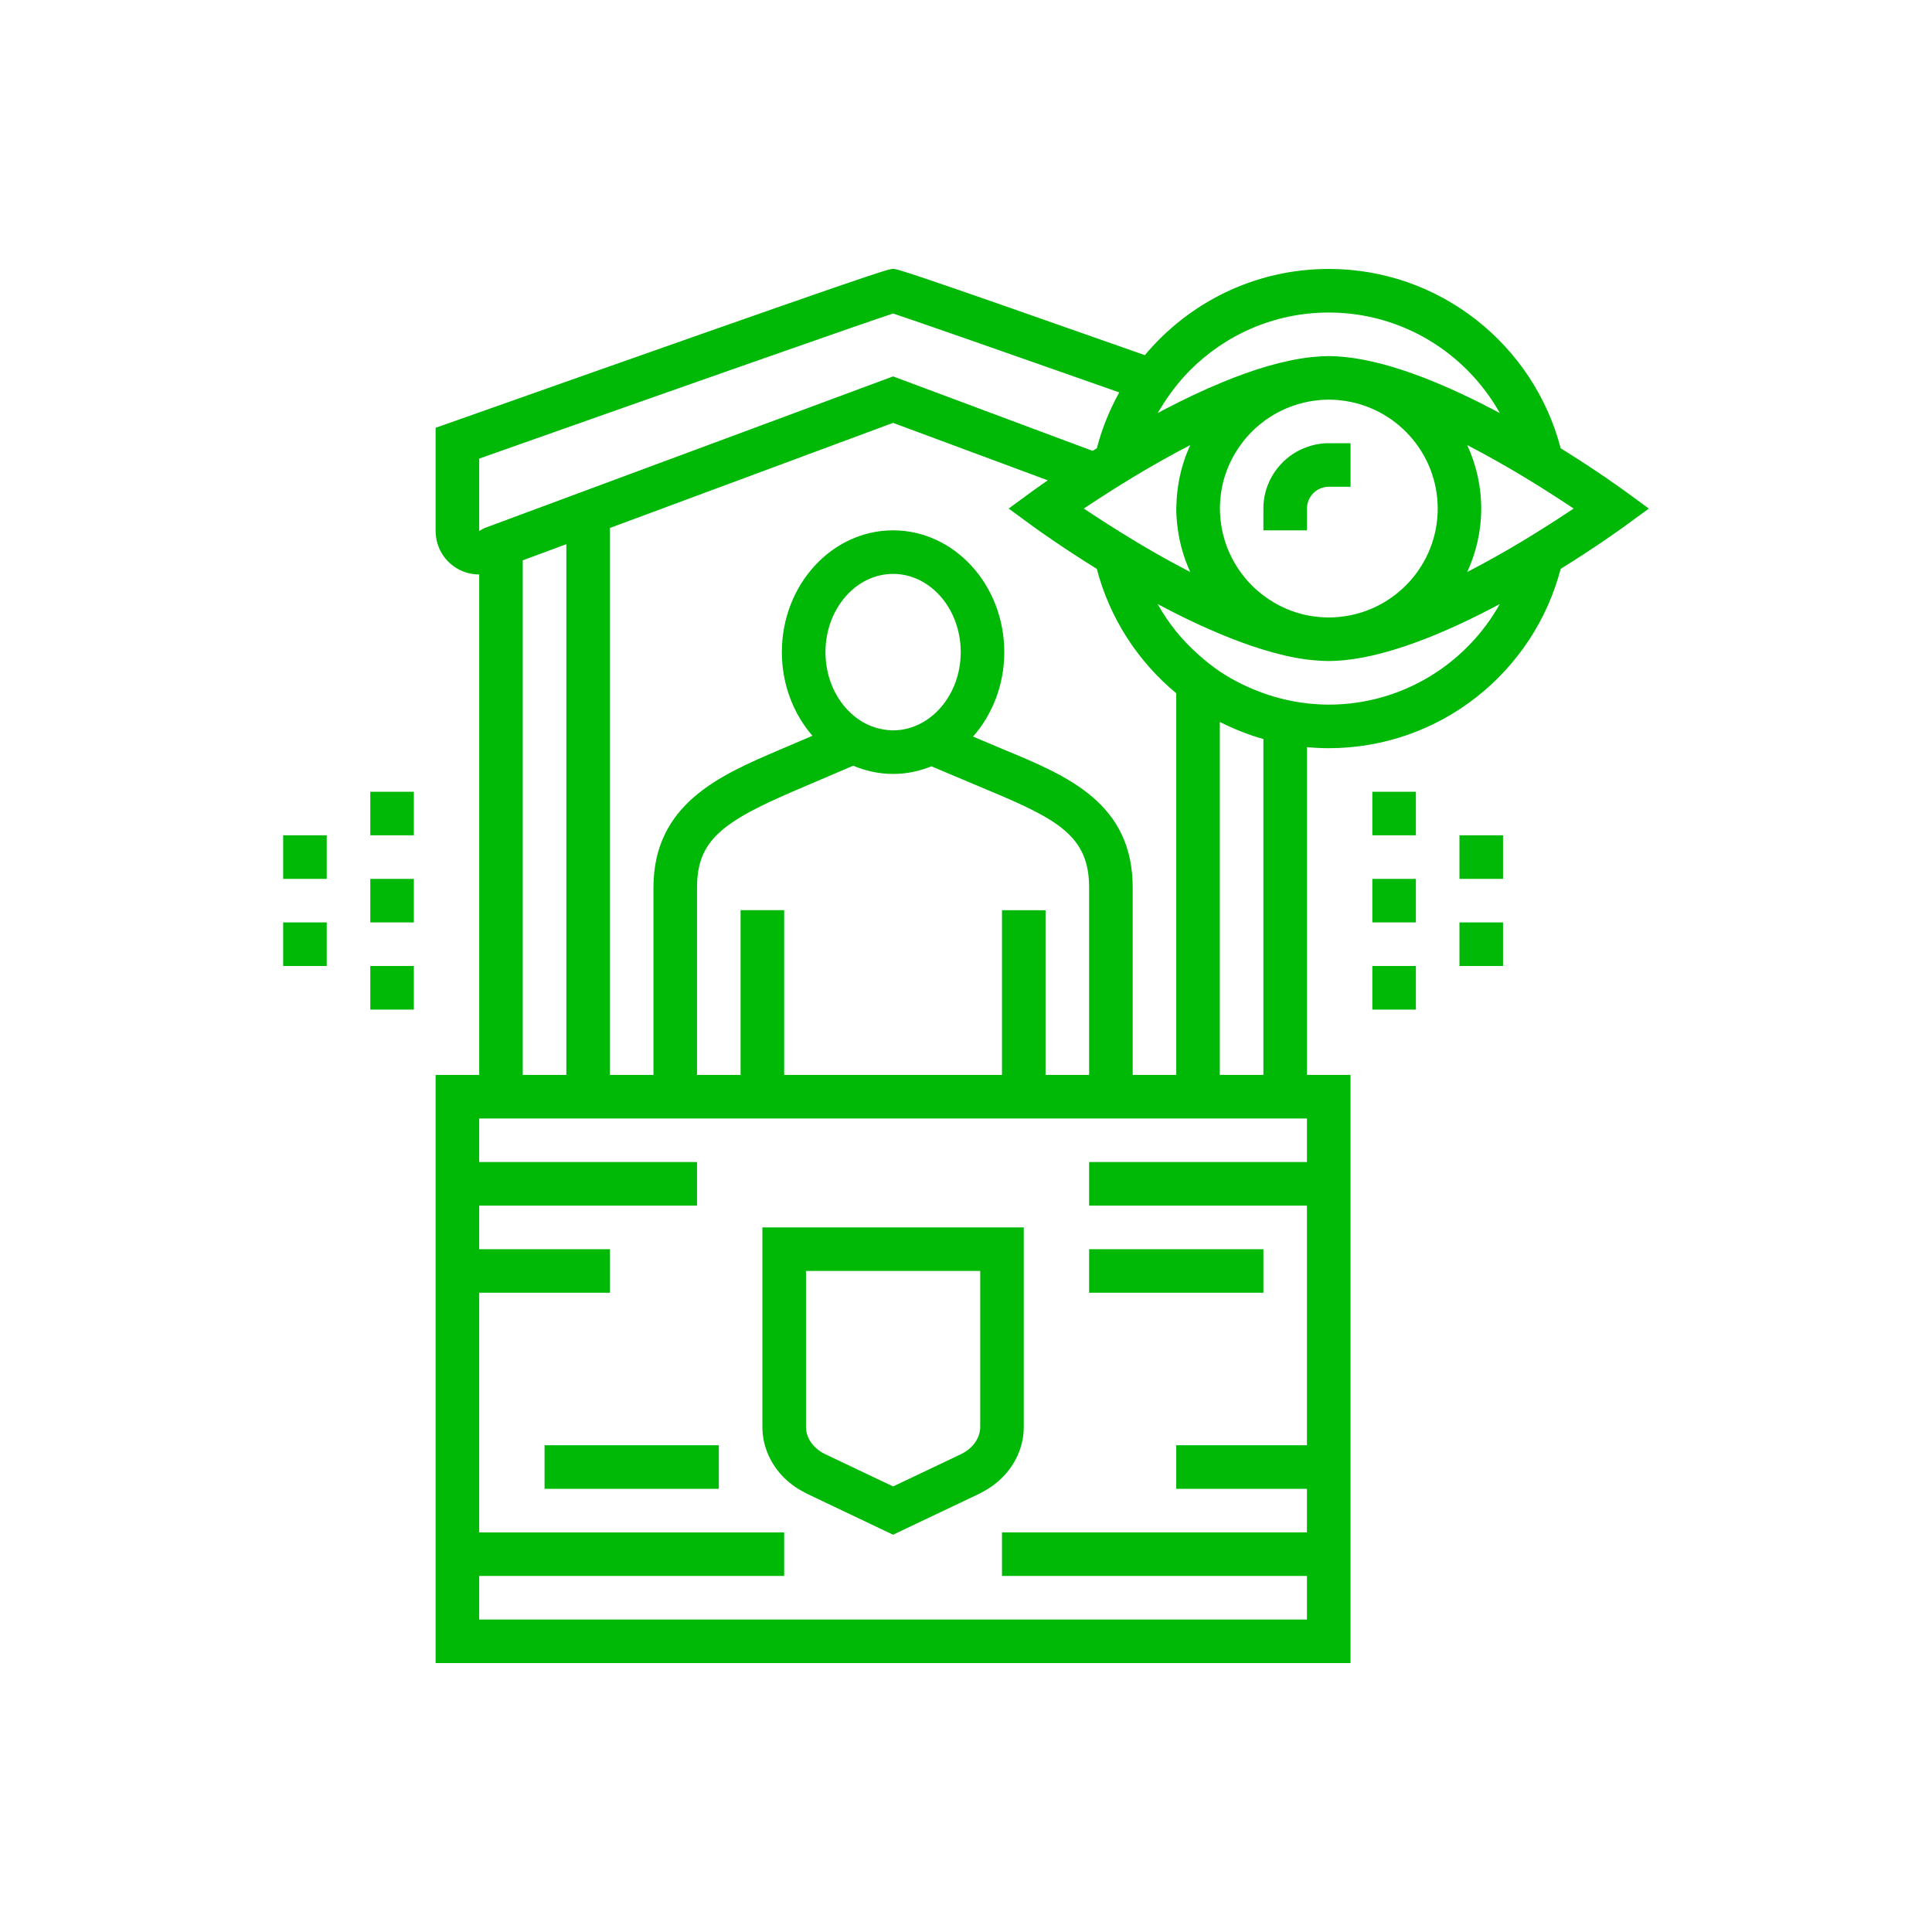 <svg width="80" height="80" viewBox="0 0 80 80" fill="none" xmlns="http://www.w3.org/2000/svg">
<path d="M15.333 32.784H17.137V34.588C15.333 34.588 17.137 34.588 15.333 34.588V32.784ZM56.825 41.804C58.629 41.804 56.825 41.804 58.629 41.804V40H56.825V41.804ZM15.333 38.196C17.137 38.196 15.333 38.196 17.137 38.196V36.392H15.333V38.196ZM15.333 41.804C17.137 41.804 15.333 41.804 17.137 41.804V40H15.333V41.804ZM56.825 38.196C58.629 38.196 56.825 38.196 58.629 38.196V36.392H56.825V38.196ZM11.725 40C13.529 40 11.725 40 13.529 40V38.196H11.725V40ZM11.725 36.392C13.529 36.392 11.725 36.392 13.529 36.392V34.588H11.725V36.392ZM22.549 61.648H29.765V59.844H22.549V61.648ZM56.825 34.588C58.629 34.588 56.825 34.588 58.629 34.588V32.784H56.825V34.588ZM68.275 21.058L67.278 21.787C67.166 21.87 66.122 22.626 64.623 23.556C63.513 27.822 59.629 30.981 55.02 30.981C54.716 30.981 54.415 30.965 54.118 30.938V44.51H55.922V48.118V49.922V59.845V61.649V63.453V65.257V68.865H41.871H37.882H36.078H32.09H18.038V65.257V63.453V53.53V51.726V49.922V48.118V44.51H19.843V23.786C19.564 23.786 19.285 23.725 19.026 23.594C18.417 23.284 18.038 22.668 18.038 21.984V17.714L18.64 17.502C36.638 11.136 36.775 11.136 36.981 11.136C37.151 11.136 37.274 11.137 47.406 14.706C49.227 12.526 51.965 11.136 55.021 11.136C59.63 11.136 63.514 14.294 64.624 18.561C66.122 19.49 67.166 20.247 67.279 20.33L68.275 21.058ZM47.937 17.104C48.048 17.045 48.159 16.986 48.273 16.926C48.642 16.734 49.019 16.547 49.399 16.367C49.797 16.179 50.198 16 50.601 15.834C51.88 15.304 53.16 14.91 54.31 14.787C54.356 14.782 54.402 14.778 54.449 14.774C54.638 14.757 54.828 14.745 55.021 14.745C55.215 14.745 55.404 14.757 55.593 14.774C55.639 14.778 55.686 14.782 55.732 14.787C57.694 14.996 60.038 16.002 62.105 17.105C60.714 14.624 58.062 12.941 55.022 12.941C52.766 12.941 50.724 13.867 49.251 15.358C49.023 15.588 48.814 15.835 48.615 16.091C48.424 16.337 48.249 16.594 48.087 16.861C48.036 16.942 47.983 17.021 47.937 17.104ZM55.52 16.578C55.356 16.559 55.19 16.548 55.021 16.548C54.852 16.548 54.686 16.559 54.522 16.578C54.147 16.619 53.786 16.71 53.445 16.838C53.059 16.983 52.699 17.178 52.372 17.417C52.096 17.618 51.843 17.85 51.619 18.107C51.55 18.186 51.486 18.269 51.422 18.353C51.213 18.631 51.033 18.932 50.891 19.254C50.766 19.542 50.666 19.842 50.603 20.157C50.57 20.317 50.548 20.48 50.534 20.646C50.521 20.782 50.513 20.919 50.513 21.059C50.513 21.237 50.526 21.411 50.546 21.584C50.589 21.953 50.678 22.306 50.805 22.642C51.11 23.45 51.639 24.147 52.317 24.658C52.595 24.868 52.896 25.048 53.219 25.19C53.507 25.315 53.807 25.414 54.122 25.478C54.254 25.505 54.388 25.524 54.524 25.539C54.688 25.558 54.855 25.569 55.023 25.569C55.192 25.569 55.358 25.558 55.522 25.539C57.774 25.29 59.533 23.376 59.533 21.058C59.53 18.74 57.772 16.827 55.52 16.578ZM46.433 20.057C46.296 20.142 46.167 20.223 46.038 20.304C45.842 20.43 45.654 20.55 45.477 20.664C45.345 20.75 45.221 20.831 45.102 20.91C45.027 20.959 44.948 21.011 44.878 21.058C44.947 21.104 45.027 21.156 45.102 21.206C45.379 21.39 45.693 21.594 46.038 21.811C46.346 22.006 46.675 22.21 47.026 22.421C47.551 22.737 48.118 23.062 48.706 23.379C48.897 23.482 49.09 23.584 49.286 23.686C49.028 23.124 48.85 22.519 48.766 21.885C48.73 21.614 48.706 21.338 48.706 21.058C48.706 21.006 48.712 20.954 48.714 20.903C48.721 20.596 48.751 20.294 48.802 19.999C48.895 19.448 49.059 18.922 49.286 18.43C49.091 18.53 48.898 18.632 48.706 18.736C48.254 18.981 47.814 19.229 47.397 19.474C47.271 19.548 47.147 19.622 47.026 19.694C46.822 19.818 46.624 19.938 46.433 20.057ZM46.903 36.758V44.51H48.706V28.706C47.122 27.395 45.95 25.603 45.417 23.556C43.918 22.626 42.875 21.87 42.762 21.787L41.766 21.058L42.762 20.33C42.81 20.294 43.032 20.134 43.386 19.889L36.98 17.51L25.254 21.863V44.51H27.058V36.759C27.058 33.281 29.831 32.095 32.277 31.05L33.641 30.467C32.858 29.563 32.375 28.345 32.375 27.003C32.375 24.222 34.441 21.96 36.98 21.96C39.52 21.96 41.585 24.222 41.585 27.003C41.585 28.361 41.09 29.593 40.291 30.5L41.587 31.046C44.202 32.13 46.903 33.25 46.903 36.758ZM43.294 37.691V44.51H45.098V36.758C45.098 34.663 43.882 33.95 40.895 32.713L40.89 32.71L38.568 31.732C38.072 31.932 37.539 32.047 36.981 32.047C36.398 32.047 35.844 31.923 35.33 31.706L32.986 32.708C29.892 34.03 28.862 34.801 28.862 36.758V44.509H30.666V37.687H31.569H32.471V44.509H41.49V37.69H42.393L43.294 37.691ZM35.433 29.701C35.765 29.957 36.147 30.13 36.556 30.202C36.695 30.226 36.836 30.243 36.981 30.243C37.09 30.243 37.198 30.234 37.304 30.22C37.733 30.162 38.131 29.992 38.479 29.736C39.261 29.161 39.782 28.152 39.782 27.003C39.782 25.217 38.526 23.764 36.982 23.764C35.438 23.764 34.181 25.217 34.181 27.003C34.179 28.128 34.678 29.12 35.433 29.701ZM19.843 21.984L20.062 21.866L20.744 21.614L21.646 21.278L23.451 20.609L24.352 20.274L25.255 19.939L36.981 15.586L45.242 18.67C45.299 18.634 45.358 18.598 45.418 18.561C45.63 17.744 45.945 16.97 46.346 16.248C41.936 14.696 37.974 13.309 36.981 12.981C35.543 13.455 27.88 16.15 21.648 18.352C21.03 18.57 20.426 18.784 19.843 18.99V21.984H19.843ZM21.646 23.202V44.51H23.451V22.533L21.646 23.202ZM54.118 46.314H48.706H46.903H46H45.098H43.294H42.393H41.49H32.471H31.569H30.666H28.862H27.961H27.059H25.255H19.843V48.118H27.059H27.961H28.862V49.451V49.922H28.029H27.102H19.843V51.726H25.255V53.53H19.843V63.453H31.649H32.471V65.257H31.795H19.843V67.061H31.943H32.848H33.753H36.078H36.981H37.882H40.208H41.113H42.018H54.118V65.256H42.165H41.49V63.452H42.311H54.118V61.648H48.706V59.844H54.118V49.922H46.859H45.932H45.098V49.451V48.118H46H46.903H54.118V46.314ZM52.314 44.51V30.602C51.686 30.424 51.083 30.185 50.51 29.892V44.51H52.314ZM62.104 25.012C60.038 26.114 57.694 27.121 55.731 27.33C55.685 27.334 55.638 27.339 55.592 27.343C55.404 27.36 55.214 27.372 55.02 27.372C54.827 27.372 54.637 27.36 54.448 27.343C54.402 27.339 54.355 27.334 54.309 27.33C54.245 27.322 54.182 27.318 54.118 27.31C53.824 27.271 53.522 27.216 53.215 27.146C52.919 27.078 52.618 26.995 52.313 26.903C51.72 26.722 51.114 26.498 50.509 26.245C50.207 26.118 49.906 25.986 49.607 25.847C49.304 25.707 49.002 25.562 48.705 25.412C48.445 25.281 48.188 25.147 47.935 25.012C48.16 25.414 48.418 25.794 48.705 26.15C48.979 26.489 49.282 26.801 49.607 27.092C49.892 27.347 50.191 27.59 50.509 27.803C51.065 28.176 51.672 28.474 52.313 28.702C52.606 28.807 52.907 28.897 53.215 28.967C53.51 29.034 53.81 29.089 54.118 29.123C54.414 29.156 54.715 29.177 55.019 29.177C58.062 29.176 60.714 27.493 62.104 25.012ZM65.162 21.058C65.093 21.012 65.014 20.96 64.938 20.91C64.661 20.726 64.347 20.523 64.002 20.304C63.694 20.109 63.366 19.906 63.015 19.695C62.318 19.277 61.55 18.841 60.754 18.43C61.123 19.232 61.334 20.12 61.334 21.058C61.334 21.997 61.123 22.885 60.754 23.686C61.55 23.275 62.318 22.84 63.015 22.422C63.366 22.211 63.694 22.008 64.002 21.812C64.348 21.594 64.661 21.39 64.938 21.206C65.014 21.157 65.093 21.104 65.162 21.058ZM45.098 52.021V53.53H52.314V51.726H45.688H45.099L45.098 52.021ZM54.118 18.51C53.918 18.582 53.727 18.675 53.55 18.79C53.35 18.92 53.168 19.077 53.009 19.254C52.578 19.734 52.314 20.365 52.314 21.058V21.311V21.961H53.217H54.054H54.118L54.119 21.058C54.119 20.561 54.524 20.156 55.021 20.156H55.923V18.352H55.021C54.704 18.352 54.401 18.41 54.118 18.51ZM41.493 50.824H42.392V51.378V59.083C42.392 59.829 42.102 60.529 41.601 61.078C41.336 61.368 41.011 61.614 40.636 61.804C40.61 61.818 40.586 61.834 40.56 61.847L37.882 63.12L36.981 63.549L36.078 63.12L33.401 61.846C33.374 61.833 33.35 61.817 33.323 61.802C32.95 61.613 32.625 61.367 32.36 61.078C31.858 60.528 31.569 59.828 31.569 59.082V51.377V50.824H32.471H36.078H37.882H41.493ZM40.589 52.628H37.883H36.982H36.079H33.374V59.083C33.374 59.547 33.682 59.982 34.177 60.218L36.079 61.122L36.982 61.55L37.883 61.122L39.786 60.217C40.281 59.981 40.589 59.546 40.589 59.082V52.628ZM60.433 40C62.237 40 60.433 40 62.237 40V38.196H60.433V40ZM60.433 36.392C62.237 36.392 60.433 36.392 62.237 36.392V34.588H60.433V36.392Z" fill="#00B806"/>
</svg>
